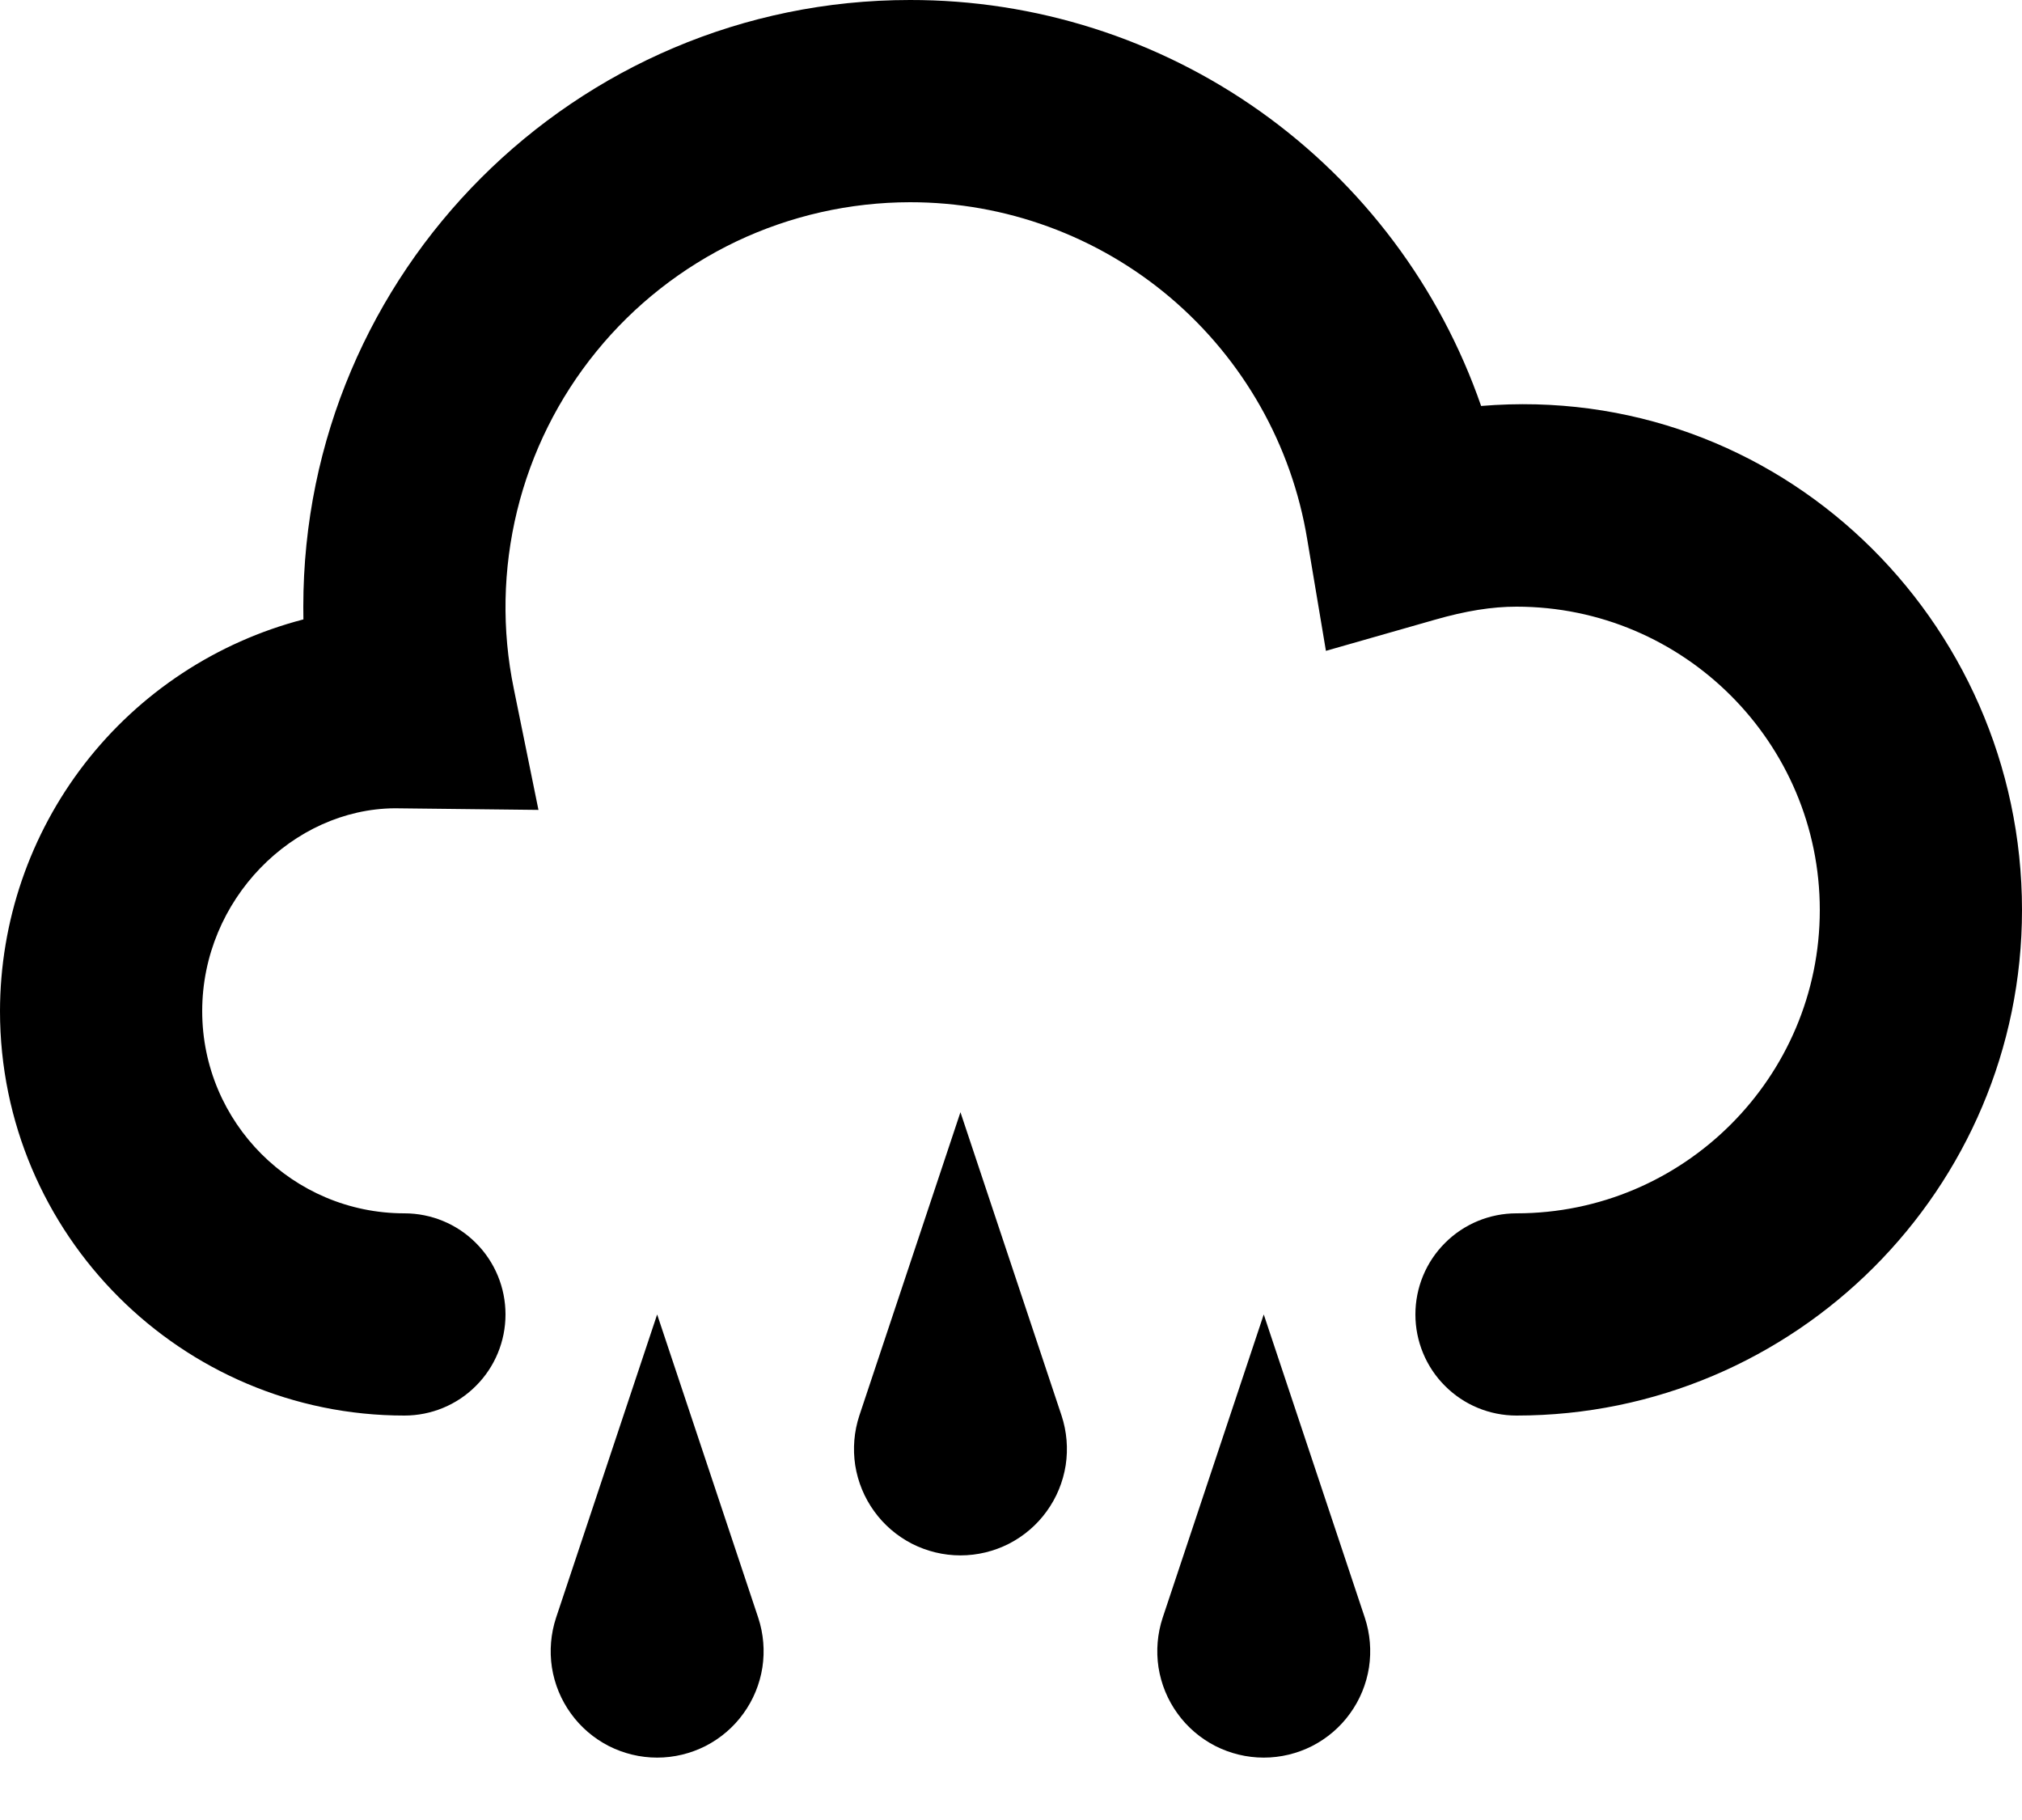 <svg width="20" height="18" viewBox="0 0 20 18" fill="none" xmlns="http://www.w3.org/2000/svg">
<path d="M15 14C14.735 14 14.48 13.895 14.293 13.707C14.105 13.52 14 13.265 14 13C14 12.735 14.105 12.48 14.293 12.293C14.48 12.105 14.735 12 15 12C16.654 12 18 10.654 18 9C18 7.346 16.654 6 15 6C14.757 6 14.5 6.041 14.19 6.13L13.115 6.437L12.93 5.334C12.777 4.402 12.297 3.556 11.578 2.945C10.858 2.334 9.944 1.999 9 2C8.406 2.001 7.82 2.133 7.283 2.388C6.747 2.644 6.274 3.015 5.899 3.476C5.524 3.936 5.256 4.474 5.115 5.051C4.974 5.628 4.962 6.229 5.082 6.811L5.326 8.01L3.906 7.994C2.897 8 2 8.897 2 10C2 11.103 2.897 12 4 12C4.265 12 4.52 12.105 4.707 12.293C4.895 12.48 5 12.735 5 13C5 13.265 4.895 13.52 4.707 13.707C4.52 13.895 4.265 14 4 14C1.794 14 0 12.206 0 10C0.001 9.113 0.296 8.252 0.839 7.551C1.382 6.85 2.143 6.349 3.001 6.126L3 6C3 2.691 5.691 8.1926e-06 9 8.1926e-06C10.242 -0.002 11.455 0.384 12.467 1.103C13.48 1.823 14.243 2.841 14.65 4.015C17.589 3.771 20 6.128 20 9C20 11.757 17.757 14 15 14ZM8.5 14L9.5 11L10.5 14C10.552 14.158 10.566 14.326 10.541 14.491C10.515 14.656 10.451 14.812 10.353 14.947C10.256 15.082 10.127 15.192 9.979 15.268C9.831 15.343 9.667 15.383 9.5 15.383C9.333 15.383 9.169 15.343 9.021 15.268C8.873 15.192 8.744 15.082 8.647 14.947C8.549 14.812 8.485 14.656 8.459 14.491C8.434 14.326 8.448 14.158 8.5 14ZM11.5 16L12.5 13L13.5 16C13.552 16.158 13.566 16.326 13.541 16.491C13.515 16.656 13.451 16.812 13.353 16.947C13.256 17.082 13.127 17.192 12.979 17.268C12.831 17.343 12.667 17.383 12.5 17.383C12.333 17.383 12.169 17.343 12.021 17.268C11.873 17.192 11.744 17.082 11.647 16.947C11.549 16.812 11.485 16.656 11.459 16.491C11.434 16.326 11.448 16.158 11.5 16ZM5.5 16L6.5 13L7.5 16C7.552 16.158 7.566 16.326 7.541 16.491C7.515 16.656 7.451 16.812 7.353 16.947C7.256 17.082 7.127 17.192 6.979 17.268C6.831 17.343 6.667 17.383 6.5 17.383C6.333 17.383 6.169 17.343 6.021 17.268C5.873 17.192 5.744 17.082 5.647 16.947C5.549 16.812 5.485 16.656 5.459 16.491C5.434 16.326 5.448 16.158 5.5 16Z" fill="black"/>
</svg>
